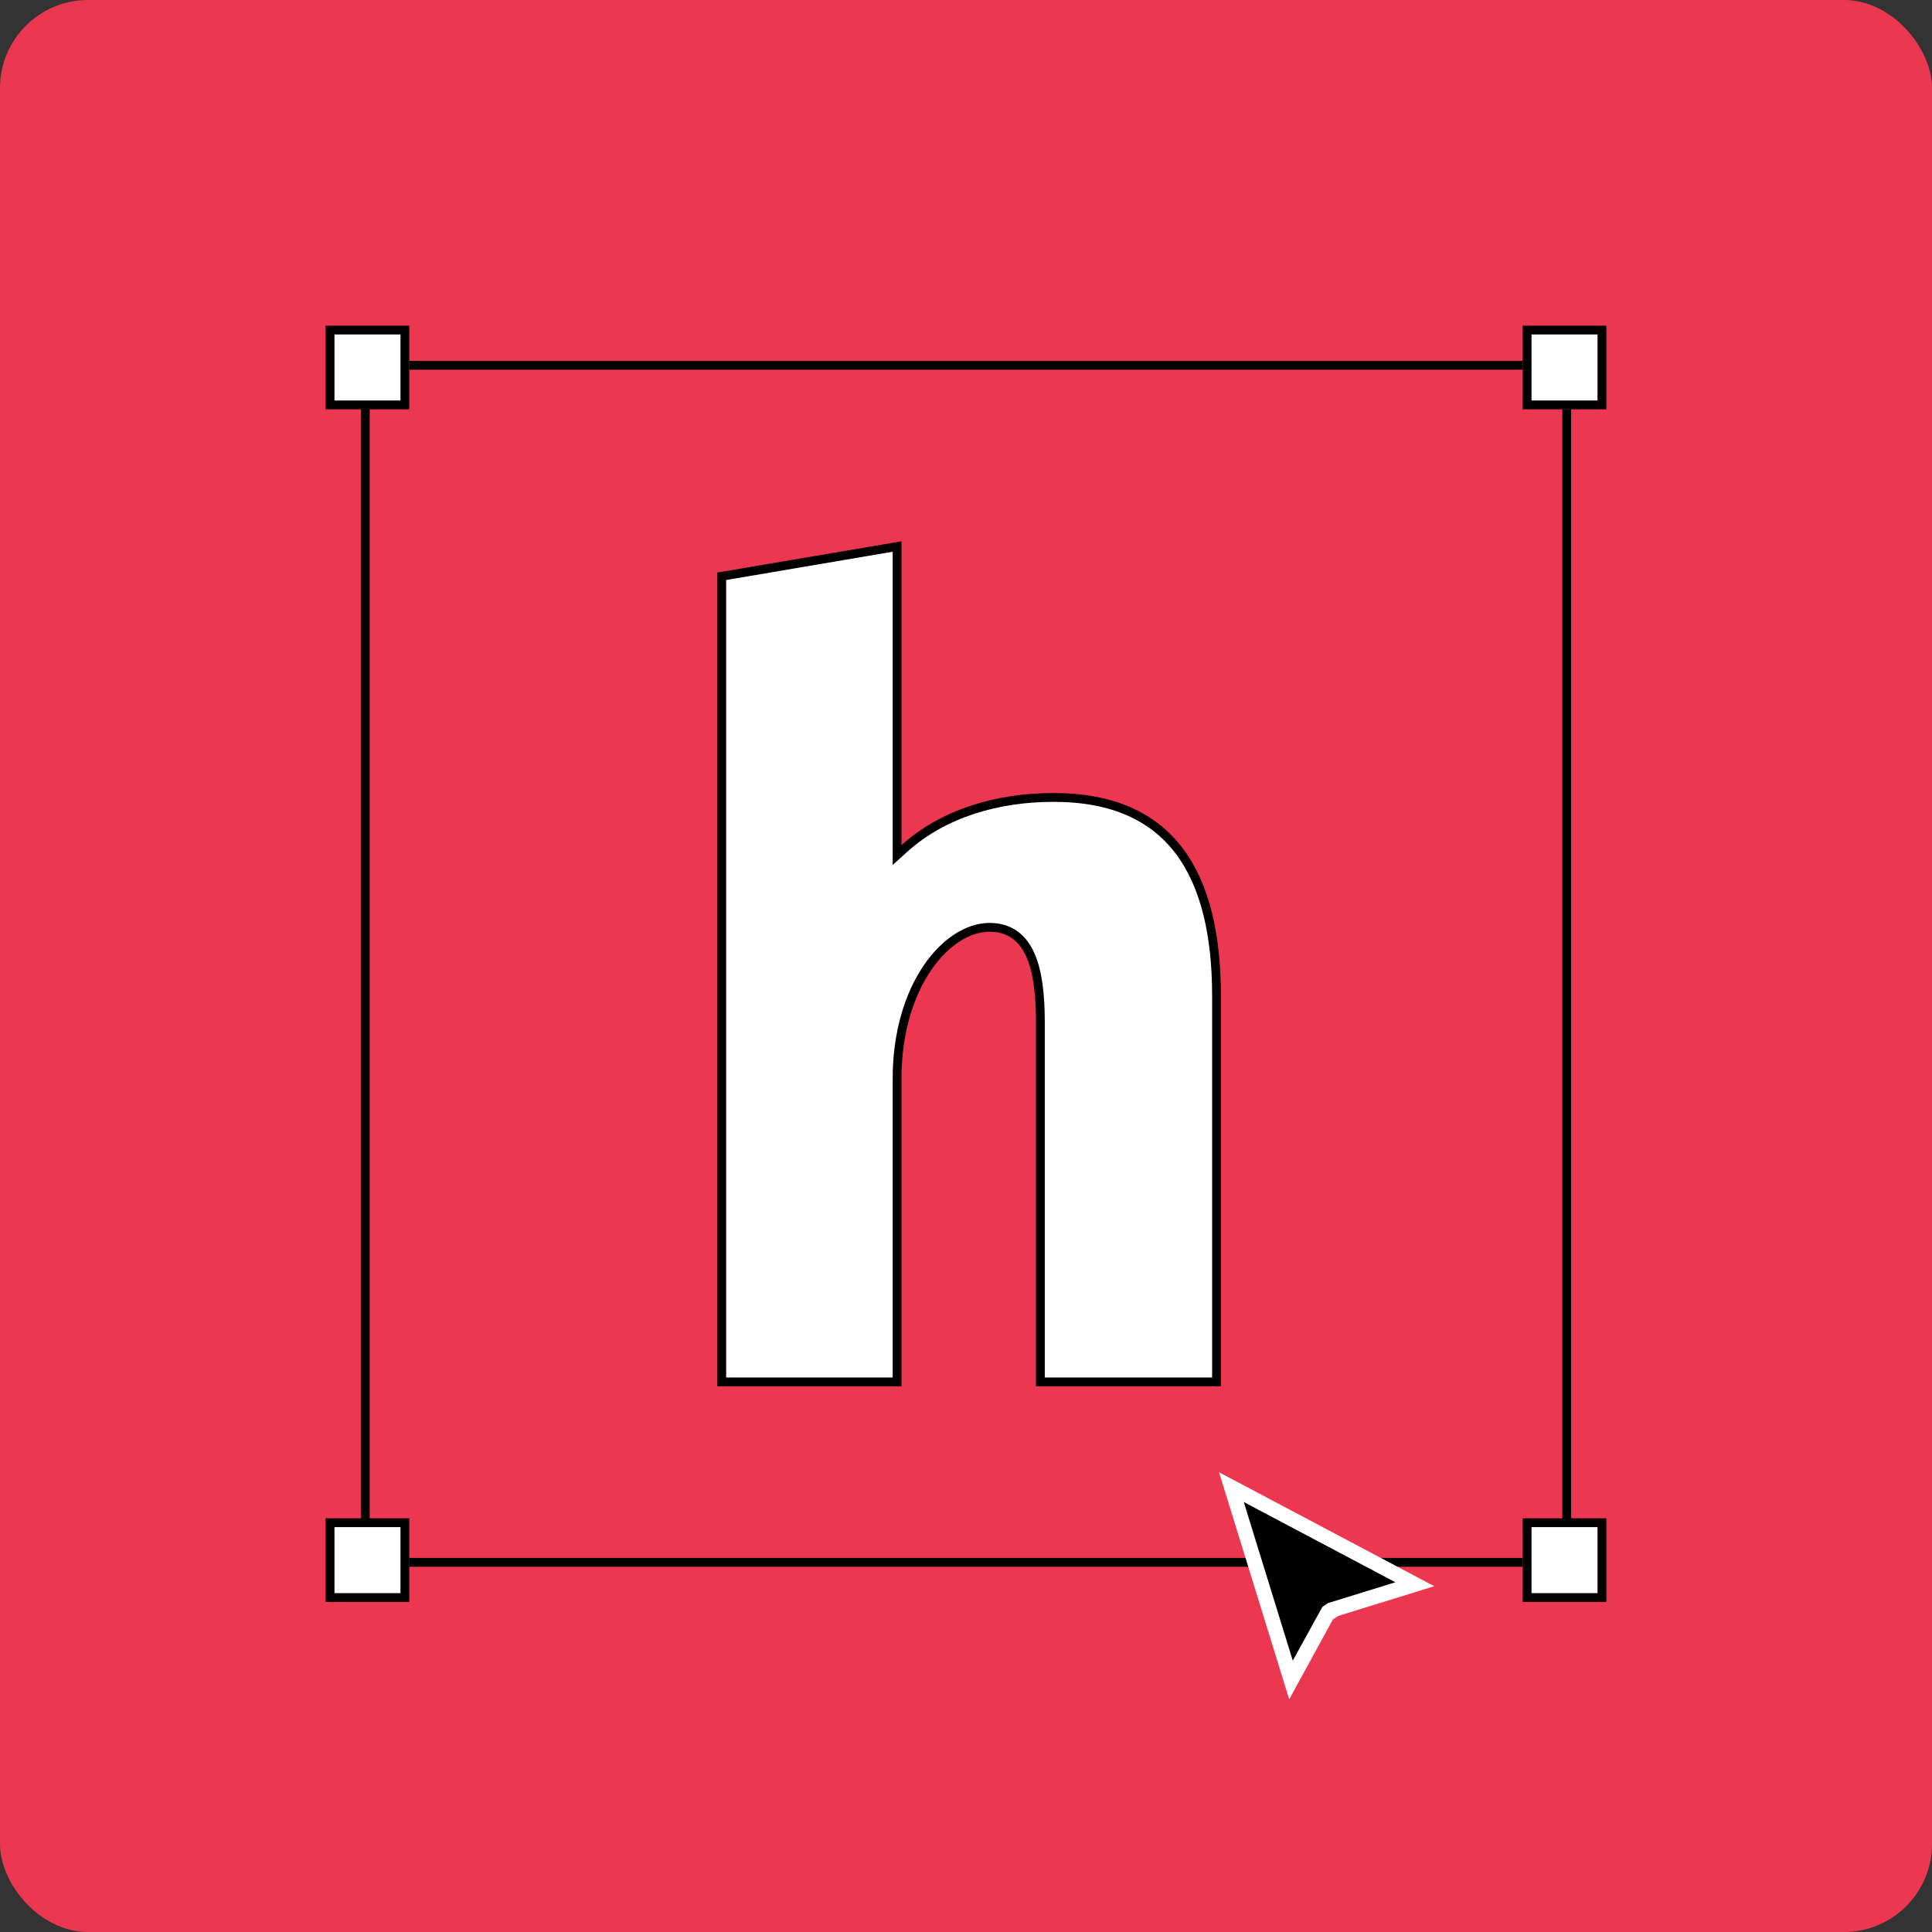 <svg width="439" height="439" viewBox="0 0 439 439" fill="none" xmlns="http://www.w3.org/2000/svg">
<rect x="0" y="0" width="439" height="439" fill="#333333" stroke="none"/>
<rect width="439" height="439" rx="20" fill="#EC3750"/>
<rect x="75" y="75" width="17" height="17" fill="white" stroke="black" stroke-width="2"/>
<rect x="347" y="75" width="17" height="17" fill="white" stroke="black" stroke-width="2"/>
<rect x="347" y="346" width="17" height="17" fill="white" stroke="black" stroke-width="2"/>
<rect x="75" y="346" width="17" height="17" fill="white" stroke="black" stroke-width="2"/>
<path d="M83 92.5V345.5" stroke="black" stroke-width="2"/>
<path d="M93 83L346 83" stroke="black" stroke-width="2"/>
<path d="M93 355H346" stroke="black" stroke-width="2"/>
<path d="M356 93V346" stroke="black" stroke-width="2"/>
<path d="M276.424 226.287V314H236.402V232.298C236.402 226.079 235.814 220.752 234.109 216.951C233.248 215.033 232.083 213.46 230.527 212.369C228.963 211.273 227.073 210.714 224.851 210.714C219.842 210.714 214.571 214.194 210.604 220.105C206.615 226.051 203.84 234.584 203.84 245.049V314H164V130.949L203.84 124.184V192.04V194.287L205.51 192.783C214.373 184.795 226.661 181.199 239.404 181.199C252.9 181.199 262.076 185.615 267.918 193.327C273.799 201.091 276.424 212.356 276.424 226.287Z" fill="white" stroke="black" stroke-width="2"/>
<path fill-rule="evenodd" clip-rule="evenodd" d="M292.942 386.131L277 334.538L325.907 360.431L304.062 367.181L302.861 367.99L292.942 386.131Z" fill="white"/>
<path fill-rule="evenodd" clip-rule="evenodd" d="M282.618 341.297L293.755 377.34L300.467 365.152L301.707 364.278L317.067 359.532L282.618 341.297Z" fill="black"/>
</svg>
